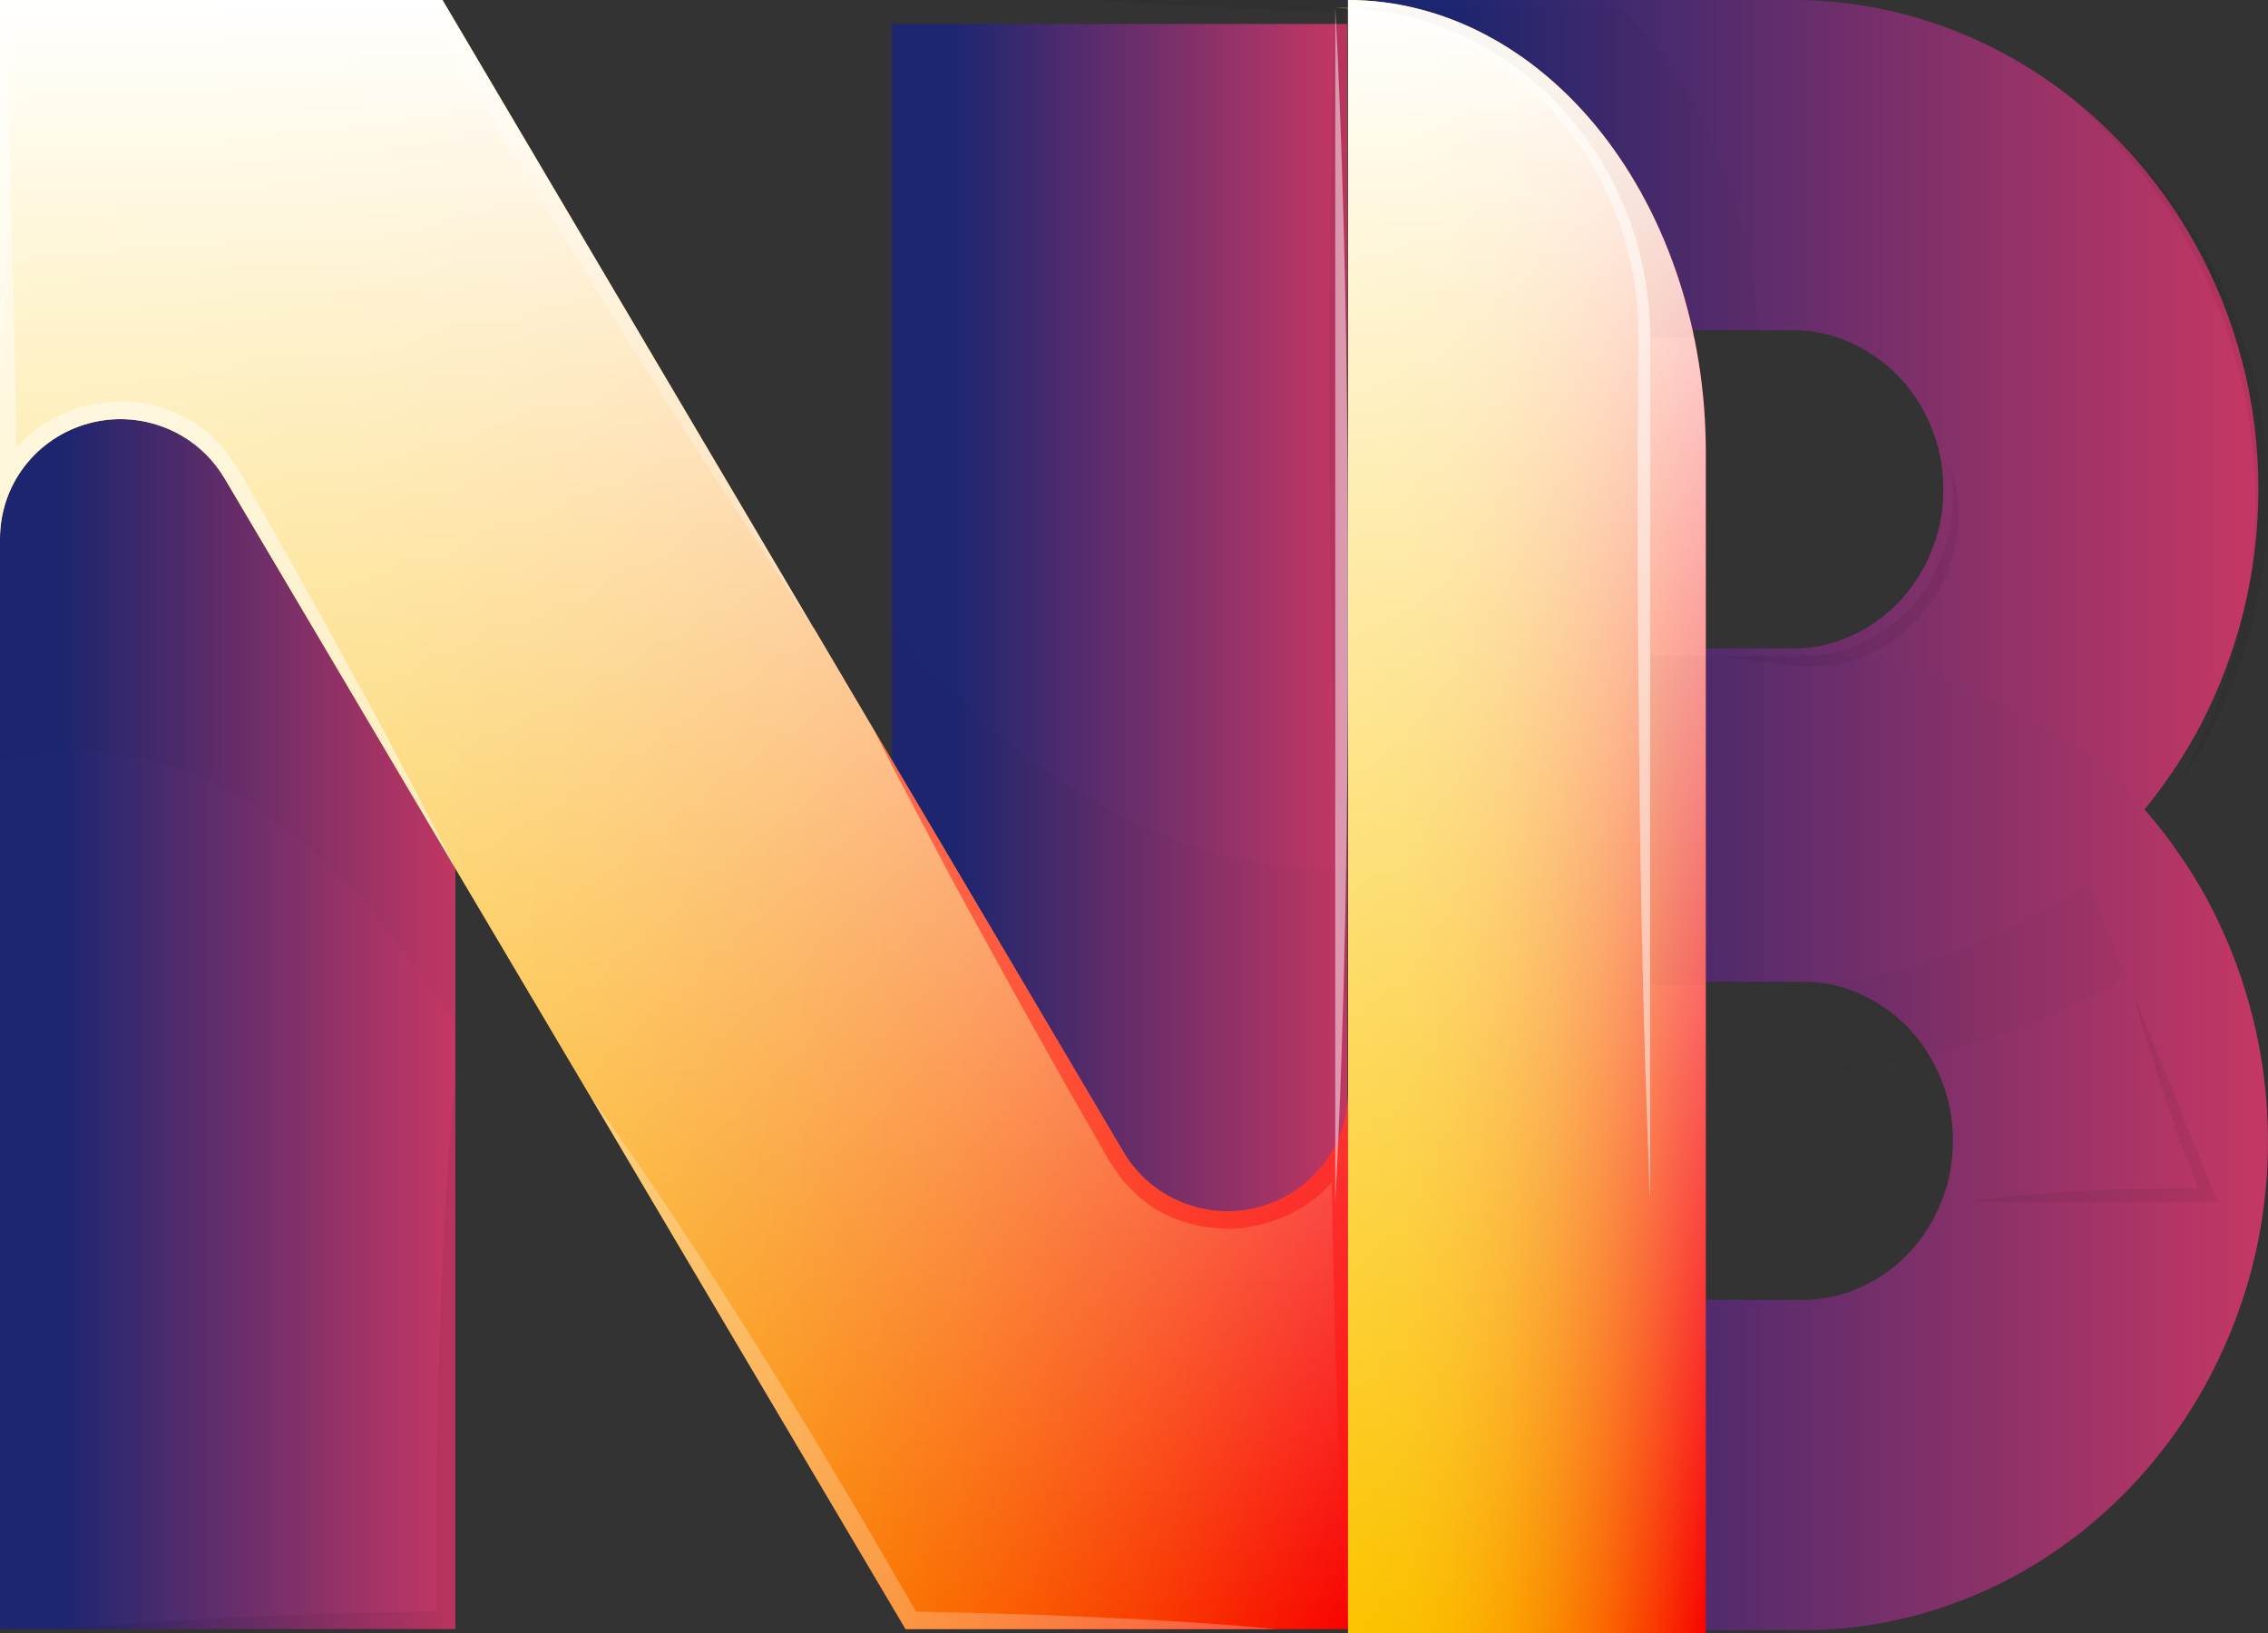 <svg width="50" height="36" viewBox="0 0 50 36" fill="none" xmlns="http://www.w3.org/2000/svg">
<rect x="0" y="0" width="50" height="36" fill="#333333" stroke="none"/>
<path d="M10.039 19.143V35.913H0.001V11.866C0.001 11.29 0.193 10.73 0.546 10.272C0.898 9.814 1.393 9.483 1.955 9.331C2.516 9.179 3.112 9.213 3.651 9.429C4.191 9.645 4.643 10.03 4.94 10.525C4.944 10.529 4.944 10.533 4.948 10.537L10.039 19.143Z" fill="url(#paint0_linear)"/>
<path d="M29.7 0.528V24.6C29.7 25.177 29.508 25.738 29.154 26.197C28.799 26.656 28.302 26.986 27.739 27.138C27.177 27.289 26.579 27.252 26.039 27.034C25.499 26.815 25.047 26.427 24.752 25.928L19.663 17.317V0.528H29.7Z" fill="url(#paint1_linear)"/>
<path d="M29.718 24.072V35.916H19.964L12.994 24.134C12.994 24.13 12.99 24.13 12.99 24.127L12.986 24.122L10.037 19.143L4.947 10.539C4.943 10.536 4.943 10.532 4.939 10.528C4.642 10.033 4.189 9.647 3.65 9.432C3.11 9.216 2.514 9.181 1.953 9.334C1.392 9.486 0.897 9.816 0.544 10.274C0.191 10.732 8.86628e-05 11.292 0 11.868V0H9.754L17.931 13.836C17.938 13.841 17.943 13.848 17.947 13.855L19.241 16.048L19.245 16.052C19.249 16.056 19.249 16.064 19.253 16.067L19.68 16.789L24.77 25.4C25.064 25.899 25.517 26.288 26.057 26.507C26.597 26.726 27.195 26.762 27.758 26.611C28.321 26.46 28.818 26.129 29.173 25.67C29.527 25.211 29.719 24.649 29.718 24.072Z" fill="url(#paint2_linear)"/>
<path d="M29.718 24.072V35.916H19.964L12.994 24.134C12.994 24.13 12.99 24.13 12.99 24.127L12.986 24.122L10.037 19.143L4.947 10.539C4.943 10.536 4.943 10.532 4.939 10.528C4.642 10.033 4.189 9.647 3.65 9.432C3.11 9.216 2.514 9.181 1.953 9.334C1.392 9.486 0.897 9.816 0.544 10.274C0.191 10.732 8.86628e-05 11.292 0 11.868V0H9.754L17.931 13.836C17.938 13.841 17.943 13.848 17.947 13.855L19.241 16.048L19.245 16.052C19.249 16.056 19.249 16.064 19.253 16.067L19.68 16.789L24.77 25.4C25.064 25.899 25.517 26.288 26.057 26.507C26.597 26.726 27.195 26.762 27.758 26.611C28.321 26.46 28.818 26.129 29.173 25.67C29.527 25.211 29.719 24.649 29.718 24.072Z" fill="url(#paint3_linear)"/>
<g style="mix-blend-mode:multiply" opacity="0.16">
<g style="mix-blend-mode:multiply" opacity="0.16">
<path d="M10.039 19.143V22.644C6.024 16.056 1.778 16.28 0.001 16.753V11.868C0.001 11.292 0.193 10.732 0.546 10.274C0.898 9.816 1.393 9.486 1.955 9.334C2.516 9.181 3.112 9.216 3.651 9.431C4.191 9.647 4.643 10.033 4.94 10.528C4.944 10.532 4.944 10.536 4.948 10.539L10.039 19.143Z" fill="black"/>
</g>
</g>
<g style="mix-blend-mode:multiply" opacity="0.16">
<g style="mix-blend-mode:multiply" opacity="0.16">
<path d="M29.718 19.166V24.072C29.718 24.649 29.526 25.21 29.172 25.669C28.818 26.128 28.321 26.458 27.758 26.609C27.195 26.761 26.597 26.724 26.058 26.506C25.518 26.287 25.065 25.899 24.771 25.4L19.681 16.789V13.911C23.879 18.654 27.683 19.269 29.718 19.166Z" fill="black"/>
</g>
</g>
<g style="mix-blend-mode:screen" opacity="0.5">
<g style="mix-blend-mode:screen" opacity="0.5">
<path d="M17.933 13.836C17.18 12.732 16.467 11.6 15.734 10.488L14.651 8.789L13.584 7.088C12.871 5.948 12.167 4.804 11.473 3.657C10.812 2.581 10.171 1.493 9.521 0.412C7.972 0.42 6.427 0.4 4.881 0.4L2.44 0.369C1.734 0.361 1.028 0.349 0.321 0.333C0.293 1.666 0.253 2.995 0.209 4.328C0.138 5.771 0.098 7.214 0.002 8.657V0H9.756L17.933 13.836Z" fill="white"/>
</g>
</g>
<g style="mix-blend-mode:multiply" opacity="0.25">
<g style="mix-blend-mode:multiply" opacity="0.25">
<path d="M29.718 0V22.849C29.579 20.945 29.499 19.04 29.431 17.136L29.359 14.281L29.316 11.423L29.3 8.568L29.316 5.713L29.359 2.855L29.427 0.268C28.587 0.237 27.747 0.209 26.91 0.166C25.974 0.127 25.034 0.067 24.098 0H29.718Z" fill="black"/>
</g>
</g>
<g style="mix-blend-mode:screen" opacity="0.5">
<g style="mix-blend-mode:screen" opacity="0.5">
<path d="M28.148 35.916H19.964L12.993 24.134C13.667 25.057 14.308 25.999 14.938 26.95C15.252 27.427 15.567 27.904 15.873 28.389C16.18 28.874 16.491 29.347 16.79 29.836C17.398 30.802 17.993 31.777 18.574 32.762C18.873 33.246 19.159 33.743 19.446 34.236L20.196 35.529C21.483 35.553 22.769 35.588 24.059 35.648C25.421 35.707 26.787 35.786 28.148 35.916Z" fill="white"/>
</g>
</g>
<g style="mix-blend-mode:multiply" opacity="0.25">
<g style="mix-blend-mode:multiply" opacity="0.25">
<path d="M10.039 23.768V35.916H1.463C2.176 35.845 2.893 35.79 3.606 35.742C4.319 35.695 5.036 35.663 5.755 35.628C6.467 35.604 7.181 35.569 7.898 35.557C8.475 35.545 9.053 35.529 9.634 35.522C9.626 34.642 9.618 33.759 9.63 32.88C9.634 31.867 9.658 30.852 9.68 29.84C9.712 28.831 9.752 27.817 9.808 26.804C9.863 25.791 9.931 24.781 10.039 23.768Z" fill="black"/>
</g>
</g>
<g style="mix-blend-mode:screen" opacity="0.7">
<g style="mix-blend-mode:screen" opacity="0.7">
<path d="M10.039 19.143L4.949 10.539C4.945 10.536 4.945 10.532 4.941 10.528C4.644 10.033 4.191 9.647 3.652 9.432C3.112 9.216 2.516 9.181 1.955 9.334C1.394 9.486 0.899 9.816 0.546 10.274C0.193 10.732 0.002 11.292 0.002 11.868V0C0.078 0.989 0.114 1.979 0.166 2.965C0.193 3.46 0.213 3.955 0.229 4.449L0.279 5.934C0.303 6.923 0.338 7.912 0.346 8.899C0.35 9.222 0.358 9.542 0.362 9.865C0.426 9.798 0.494 9.731 0.558 9.664C0.683 9.555 0.813 9.452 0.948 9.356C1.087 9.269 1.239 9.199 1.382 9.123C1.537 9.061 1.693 9.013 1.848 8.958C2.012 8.927 2.171 8.891 2.334 8.871C2.501 8.863 2.665 8.851 2.828 8.855C2.991 8.879 3.158 8.883 3.322 8.923C3.483 8.961 3.641 9.009 3.796 9.069C3.949 9.132 4.096 9.207 4.238 9.293C4.378 9.382 4.512 9.481 4.638 9.59C4.749 9.708 4.876 9.818 4.976 9.945L5.255 10.34L5.205 10.281L5.261 10.356C6.089 11.8 6.903 13.253 7.702 14.717C8.105 15.446 8.499 16.181 8.885 16.921C9.274 17.66 9.668 18.394 10.039 19.143Z" fill="white"/>
</g>
</g>
<g style="mix-blend-mode:screen" opacity="0.7">
<g style="mix-blend-mode:screen" opacity="0.7">
<path d="M29.718 24.072V35.916C29.646 34.93 29.611 33.941 29.559 32.955C29.507 31.968 29.483 30.979 29.444 29.994C29.424 29.008 29.393 28.018 29.375 27.032C29.372 26.709 29.364 26.386 29.36 26.063C29.276 26.153 29.189 26.244 29.101 26.331C28.777 26.609 28.399 26.817 27.99 26.942C27.787 27.004 27.579 27.049 27.368 27.076C27.155 27.095 26.94 27.092 26.727 27.068C26.3 27.025 25.887 26.892 25.516 26.678C25.329 26.567 25.157 26.434 25.002 26.282L24.767 26.041C24.708 25.967 24.652 25.889 24.6 25.809L24.521 25.694L24.485 25.639L24.449 25.584L24.429 25.552L24.293 25.312L24.019 24.831L23.465 23.865L22.382 21.929L21.31 19.981C20.952 19.335 20.613 18.676 20.267 18.022C19.924 17.375 19.582 16.725 19.255 16.07L19.681 16.791L24.771 25.403C25.066 25.901 25.519 26.289 26.059 26.508C26.599 26.726 27.197 26.762 27.759 26.611C28.322 26.459 28.819 26.128 29.173 25.669C29.527 25.21 29.719 24.649 29.718 24.072Z" fill="#FF1313"/>
</g>
</g>
<path d="M49.788 10.789C49.789 11.704 49.677 12.615 49.455 13.5C49.238 14.368 48.92 15.205 48.509 15.992C48.279 16.429 48.02 16.848 47.732 17.246C47.721 17.266 47.713 17.277 47.71 17.285L47.707 17.288C47.483 17.597 47.244 17.895 46.99 18.178C46.631 18.579 46.242 18.95 45.827 19.288C45.827 19.288 42.845 21.534 39.267 21.534L38.68 21.536L36.169 21.554V14.295H39.515C39.956 14.299 40.392 14.206 40.797 14.023C41.196 13.846 41.559 13.59 41.866 13.269C42.173 12.946 42.416 12.563 42.583 12.142C42.758 11.715 42.847 11.254 42.842 10.789C42.843 10.553 42.822 10.318 42.779 10.087C42.777 10.084 42.776 10.081 42.776 10.078C42.734 9.856 42.67 9.639 42.583 9.431C42.244 8.583 41.602 7.909 40.794 7.552C40.39 7.369 39.955 7.276 39.515 7.281H36.169C36.168 5.35 35.437 3.498 34.134 2.133C32.833 0.768 31.067 0.001 29.225 3.2351e-05H39.515C40.438 -0.002 41.357 0.128 42.247 0.387C43.104 0.638 43.927 1.004 44.694 1.477C44.97 1.647 45.237 1.832 45.497 2.029L45.518 2.043C46.68 2.927 47.654 4.054 48.38 5.353C48.83 6.159 49.179 7.022 49.419 7.922C49.666 8.856 49.79 9.82 49.788 10.789Z" fill="url(#paint4_linear)"/>
<path d="M49.999 25.148C50 24.233 49.888 23.322 49.666 22.437C49.449 21.569 49.132 20.732 48.721 19.945C48.491 19.508 48.231 19.089 47.943 18.691C47.932 18.671 47.924 18.659 47.921 18.652L47.919 18.649C47.695 18.34 47.455 18.042 47.202 17.759C46.842 17.358 46.453 16.987 46.039 16.649C46.039 16.649 43.056 14.403 39.478 14.403L38.891 14.4L36.38 14.383V21.642H39.726C40.167 21.638 40.604 21.73 41.008 21.913C41.407 22.091 41.77 22.347 42.078 22.668C42.384 22.991 42.627 23.374 42.794 23.795C42.97 24.222 43.058 24.683 43.053 25.148C43.055 25.383 43.033 25.619 42.99 25.85C42.988 25.852 42.987 25.855 42.987 25.858C42.946 26.081 42.881 26.298 42.794 26.506C42.455 27.354 41.813 28.028 41.005 28.384C40.602 28.568 40.166 28.66 39.726 28.656H36.38C36.379 30.587 35.648 32.438 34.346 33.804C33.044 35.169 31.278 35.936 29.437 35.937H39.726C40.649 35.939 41.569 35.809 42.458 35.55C43.315 35.299 44.138 34.932 44.906 34.46C45.181 34.289 45.449 34.104 45.708 33.908L45.73 33.894C46.891 33.01 47.865 31.883 48.591 30.584C49.041 29.778 49.391 28.914 49.63 28.015C49.877 27.081 50.002 26.116 49.999 25.148Z" fill="url(#paint5_linear)"/>
<path d="M37.606 9.956V36H29.718V0C31.81 0.001 33.816 1.05 35.295 2.917C36.774 4.784 37.605 7.316 37.606 9.956Z" fill="url(#paint6_linear)"/>
<path d="M37.606 9.956V36H29.718V0C31.81 0.001 33.816 1.05 35.295 2.917C36.774 4.784 37.605 7.316 37.606 9.956Z" fill="url(#paint7_linear)"/>
<g style="mix-blend-mode:multiply" opacity="0.16">
<g style="mix-blend-mode:multiply" opacity="0.16">
<path d="M36.38 7.449C36.38 5.518 35.648 3.667 34.346 2.301C33.044 0.936 31.278 0.169 29.437 0.168H35.724C37.127 1.544 38.475 3.799 38.809 7.449H36.38Z" fill="black"/>
</g>
</g>
<g style="mix-blend-mode:multiply" opacity="0.16">
<g style="mix-blend-mode:multiply" opacity="0.16">
<path d="M38.891 14.463V21.703L36.38 21.721V14.463H38.891Z" fill="black"/>
</g>
</g>
<g style="mix-blend-mode:multiply" opacity="0.16">
<g style="mix-blend-mode:multiply" opacity="0.16">
<path d="M46.894 21.571C44.837 22.701 42.593 23.408 40.284 23.654L39.477 21.701C43.055 21.701 46.038 19.455 46.038 19.455L46.894 21.571Z" fill="black"/>
</g>
</g>
<g style="mix-blend-mode:multiply" opacity="0.25">
<g style="mix-blend-mode:multiply" opacity="0.25">
<path d="M50 10.957C50.001 11.872 49.889 12.784 49.667 13.668C49.45 14.536 49.132 15.373 48.721 16.16C48.491 16.597 48.231 17.016 47.944 17.414C47.993 17.33 48.114 17.128 48.277 16.819C48.574 16.255 48.829 15.669 49.041 15.064C49.336 14.218 49.538 13.34 49.645 12.446C49.7 11.945 49.725 11.441 49.722 10.937C49.717 10.416 49.676 9.897 49.6 9.382C49.529 8.867 49.42 8.359 49.275 7.862C49.135 7.379 48.967 6.906 48.771 6.446C48.584 6.014 48.374 5.595 48.142 5.188C47.918 4.804 47.685 4.448 47.456 4.133C47.083 3.622 46.673 3.142 46.229 2.697C45.907 2.37 45.708 2.197 45.708 2.197L45.73 2.211C46.892 3.095 47.866 4.222 48.591 5.52C49.042 6.327 49.391 7.19 49.631 8.09C49.878 9.024 50.002 9.988 50 10.957Z" fill="black"/>
</g>
</g>
<g style="mix-blend-mode:multiply" opacity="0.25">
<g style="mix-blend-mode:multiply" opacity="0.25">
<path d="M48.886 26.495H43.343C43.806 26.423 44.267 26.38 44.73 26.339C45.193 26.297 45.653 26.269 46.112 26.246C46.572 26.223 47.038 26.212 47.499 26.203L48.458 26.194C48.364 25.951 48.271 25.708 48.182 25.463C48.036 25.079 47.898 24.694 47.766 24.304C47.634 23.914 47.505 23.524 47.38 23.128C47.256 22.733 47.143 22.34 47.044 21.941L48.886 26.495Z" fill="black"/>
</g>
</g>
<g style="mix-blend-mode:screen" opacity="0.7">
<g style="mix-blend-mode:screen" opacity="0.7">
<path d="M29.726 13.333C29.724 14.156 29.721 14.979 29.715 15.787C29.71 16.595 29.699 17.394 29.69 18.166C29.671 19.709 29.641 21.148 29.602 22.383C29.533 24.851 29.437 26.495 29.437 26.495V0.168C29.437 0.168 29.533 1.814 29.602 4.281C29.64 5.515 29.671 6.954 29.69 8.498C29.699 9.27 29.715 10.067 29.715 10.877C29.715 11.686 29.723 12.51 29.726 13.333Z" fill="white"/>
</g>
</g>
<g style="mix-blend-mode:multiply" opacity="0.25">
<g style="mix-blend-mode:multiply" opacity="0.25">
<path d="M43.181 11.524C43.17 11.74 43.137 11.954 43.081 12.163C43.051 12.273 43.012 12.394 42.976 12.498C42.935 12.615 42.886 12.729 42.831 12.839C42.716 13.074 42.576 13.293 42.412 13.492C42.242 13.697 42.051 13.882 41.844 14.044C41.631 14.2 41.404 14.333 41.166 14.44C40.935 14.543 40.694 14.616 40.446 14.657C40.217 14.696 39.983 14.707 39.751 14.689C39.542 14.678 39.349 14.657 39.167 14.637C38.448 14.565 37.968 14.463 37.968 14.463H39.727C40.167 14.467 40.604 14.375 41.009 14.191C41.408 14.014 41.77 13.758 42.078 13.438C42.385 13.114 42.628 12.731 42.795 12.31C42.97 11.883 43.059 11.422 43.054 10.957C43.055 10.722 43.034 10.486 42.99 10.255C43.034 10.361 43.069 10.47 43.095 10.582C43.168 10.89 43.196 11.207 43.181 11.524Z" fill="black"/>
</g>
</g>
<g style="mix-blend-mode:screen" opacity="0.7">
<g style="mix-blend-mode:screen" opacity="0.7">
<path d="M36.38 7.449V26.494C36.38 26.494 36.355 26.018 36.328 25.185C36.3 24.352 36.253 23.159 36.223 21.731C36.186 20.303 36.157 18.635 36.138 16.85C36.129 15.957 36.121 15.034 36.113 14.095C36.105 13.156 36.107 12.205 36.105 11.254C36.102 10.303 36.11 9.346 36.116 8.41C36.113 7.945 36.127 7.47 36.113 7.032C36.093 6.596 36.035 6.163 35.937 5.738C35.751 4.929 35.434 4.16 34.999 3.463C34.266 2.297 33.23 1.375 32.014 0.805C31.582 0.601 31.131 0.446 30.669 0.342C30.369 0.275 30.067 0.224 29.762 0.192C29.549 0.177 29.437 0.169 29.437 0.169C31.278 0.169 33.044 0.936 34.346 2.302C35.648 3.667 36.379 5.519 36.38 7.449L36.38 7.449Z" fill="white"/>
</g>
</g>
<defs>
<linearGradient id="paint0_linear" x1="9.888" y1="22.576" x2="1.356" y2="22.576" gradientUnits="userSpaceOnUse">
<stop stop-color="#C33764"/>
<stop offset="1" stop-color="#1D2671"/>
</linearGradient>
<linearGradient id="paint1_linear" x1="29.549" y1="13.879" x2="21.018" y2="13.879" gradientUnits="userSpaceOnUse">
<stop stop-color="#C33764"/>
<stop offset="1" stop-color="#1D2671"/>
</linearGradient>
<linearGradient id="paint2_linear" x1="0" y1="17.958" x2="29.718" y2="17.958" gradientUnits="userSpaceOnUse">
<stop stop-color="#FCC400"/>
<stop offset="0.162" stop-color="#FBC000"/>
<stop offset="0.307" stop-color="#FBB500"/>
<stop offset="0.446" stop-color="#FBA300"/>
<stop offset="0.581" stop-color="#FA8900"/>
<stop offset="0.712" stop-color="#FA6800"/>
<stop offset="0.842" stop-color="#F93F00"/>
<stop offset="0.967" stop-color="#F81000"/>
<stop offset="1" stop-color="#F80300"/>
</linearGradient>
<linearGradient id="paint3_linear" x1="14.859" y1="0" x2="14.859" y2="35.916" gradientUnits="userSpaceOnUse">
<stop stop-color="white"/>
<stop offset="1" stop-color="white" stop-opacity="0"/>
</linearGradient>
<linearGradient id="paint4_linear" x1="49.48" y1="10.777" x2="32.001" y2="10.777" gradientUnits="userSpaceOnUse">
<stop stop-color="#C33764"/>
<stop offset="1" stop-color="#1D2671"/>
</linearGradient>
<linearGradient id="paint5_linear" x1="49.691" y1="25.16" x2="32.213" y2="25.16" gradientUnits="userSpaceOnUse">
<stop stop-color="#C33764"/>
<stop offset="1" stop-color="#1D2671"/>
</linearGradient>
<linearGradient id="paint6_linear" x1="29.718" y1="18" x2="37.606" y2="18" gradientUnits="userSpaceOnUse">
<stop stop-color="#FCC400"/>
<stop offset="0.162" stop-color="#FBC000"/>
<stop offset="0.307" stop-color="#FBB500"/>
<stop offset="0.446" stop-color="#FBA300"/>
<stop offset="0.581" stop-color="#FA8900"/>
<stop offset="0.712" stop-color="#FA6800"/>
<stop offset="0.842" stop-color="#F93F00"/>
<stop offset="0.967" stop-color="#F81000"/>
<stop offset="1" stop-color="#F80300"/>
</linearGradient>
<linearGradient id="paint7_linear" x1="33.662" y1="0" x2="33.662" y2="36" gradientUnits="userSpaceOnUse">
<stop stop-color="white"/>
<stop offset="1" stop-color="white" stop-opacity="0"/>
</linearGradient>
</defs>
</svg>
